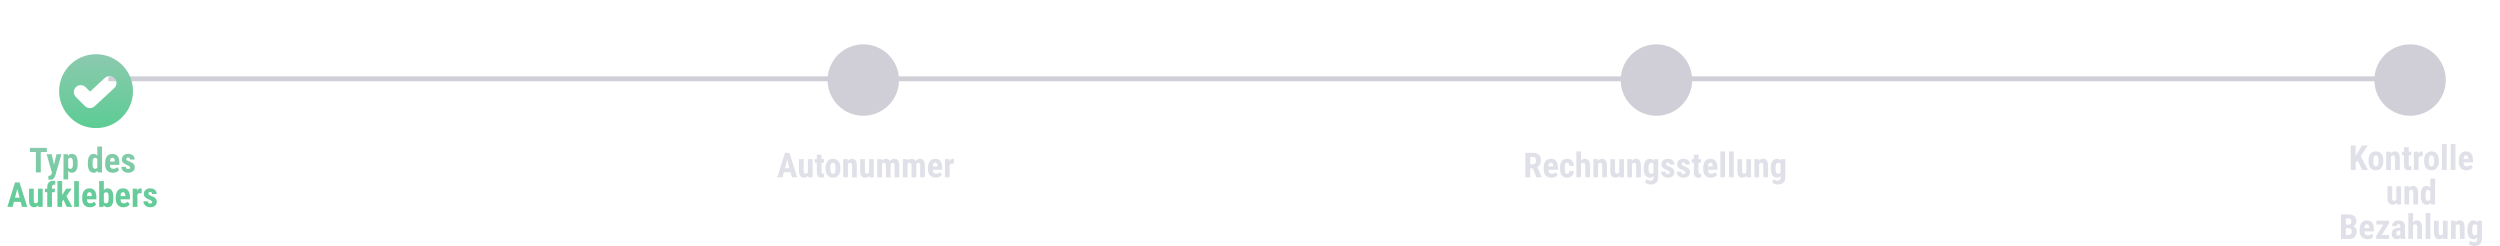 <svg width="1015" height="100" viewBox="0 0 1015 100" fill="none" xmlns="http://www.w3.org/2000/svg">
<path d="M16.554 60.047V70H14.565V60.047H16.554ZM19.028 60.047V61.708H12.138V60.047H19.028ZM21.394 69.152L22.939 62.603H24.935L22.501 71.107C22.446 71.294 22.371 71.495 22.275 71.709C22.18 71.928 22.052 72.133 21.893 72.324C21.738 72.52 21.542 72.68 21.305 72.803C21.068 72.926 20.783 72.987 20.45 72.987C20.282 72.987 20.145 72.976 20.04 72.953C19.94 72.935 19.812 72.903 19.657 72.857V71.367C19.698 71.367 19.737 71.367 19.773 71.367C19.814 71.372 19.853 71.374 19.89 71.374C20.104 71.374 20.275 71.344 20.402 71.285C20.53 71.231 20.633 71.144 20.71 71.025C20.792 70.907 20.86 70.759 20.915 70.581L21.394 69.152ZM20.997 62.603L22.145 67.908L22.405 70.068L21.113 70.191L18.946 62.603H20.997ZM27.683 64.025V72.844H25.775V62.603H27.539L27.683 64.025ZM31.524 66.049V66.541C31.524 67.12 31.474 67.632 31.374 68.079C31.274 68.521 31.123 68.897 30.923 69.207C30.727 69.512 30.481 69.745 30.185 69.904C29.888 70.059 29.542 70.137 29.145 70.137C28.776 70.137 28.457 70.05 28.189 69.877C27.924 69.699 27.701 69.455 27.519 69.145C27.336 68.836 27.19 68.473 27.081 68.059C26.972 67.644 26.887 67.2 26.828 66.726V65.96C26.883 65.454 26.963 64.989 27.067 64.565C27.172 64.137 27.316 63.766 27.498 63.451C27.685 63.137 27.91 62.895 28.175 62.727C28.444 62.553 28.763 62.467 29.132 62.467C29.533 62.467 29.881 62.54 30.178 62.685C30.479 62.831 30.727 63.052 30.923 63.349C31.123 63.64 31.274 64.012 31.374 64.463C31.474 64.914 31.524 65.443 31.524 66.049ZM29.61 66.541V66.049C29.61 65.693 29.59 65.39 29.549 65.14C29.512 64.889 29.453 64.684 29.371 64.524C29.289 64.365 29.182 64.249 29.05 64.176C28.918 64.103 28.756 64.066 28.564 64.066C28.378 64.066 28.213 64.103 28.072 64.176C27.936 64.249 27.824 64.356 27.737 64.497C27.651 64.634 27.585 64.802 27.539 65.003C27.494 65.199 27.468 65.422 27.464 65.673V67.013C27.473 67.309 27.512 67.571 27.58 67.799C27.653 68.027 27.769 68.209 27.929 68.346C28.088 68.478 28.305 68.544 28.578 68.544C28.774 68.544 28.936 68.503 29.064 68.421C29.196 68.339 29.303 68.216 29.385 68.052C29.467 67.888 29.524 67.68 29.556 67.43C29.592 67.179 29.61 66.883 29.61 66.541ZM39.509 68.366V59.5H41.43V70L39.693 70.007L39.509 68.366ZM35.674 66.561V66.069C35.674 65.468 35.724 64.941 35.824 64.49C35.929 64.039 36.084 63.663 36.289 63.362C36.494 63.062 36.745 62.838 37.041 62.692C37.342 62.542 37.686 62.467 38.073 62.467C38.424 62.467 38.732 62.556 38.996 62.733C39.265 62.907 39.493 63.15 39.68 63.465C39.867 63.779 40.017 64.151 40.131 64.579C40.245 65.007 40.325 65.477 40.37 65.987V66.698C40.315 67.181 40.231 67.632 40.117 68.052C40.008 68.471 39.857 68.836 39.666 69.145C39.479 69.455 39.254 69.699 38.989 69.877C38.725 70.05 38.417 70.137 38.066 70.137C37.679 70.137 37.335 70.059 37.034 69.904C36.738 69.749 36.487 69.522 36.282 69.221C36.082 68.915 35.929 68.542 35.824 68.1C35.724 67.653 35.674 67.14 35.674 66.561ZM37.588 66.069V66.561C37.588 66.908 37.604 67.206 37.636 67.457C37.672 67.703 37.729 67.906 37.807 68.065C37.889 68.22 37.996 68.337 38.128 68.414C38.26 68.487 38.424 68.523 38.62 68.523C38.875 68.523 39.083 68.46 39.242 68.332C39.402 68.2 39.52 68.02 39.598 67.792C39.68 67.56 39.725 67.293 39.734 66.992V65.7C39.725 65.45 39.696 65.224 39.645 65.023C39.595 64.823 39.525 64.652 39.434 64.511C39.342 64.37 39.228 64.26 39.092 64.183C38.96 64.105 38.805 64.066 38.627 64.066C38.435 64.066 38.272 64.105 38.135 64.183C38.003 64.26 37.898 64.381 37.82 64.545C37.743 64.704 37.684 64.912 37.643 65.167C37.606 65.418 37.588 65.718 37.588 66.069ZM45.852 70.137C45.347 70.137 44.898 70.059 44.506 69.904C44.118 69.749 43.79 69.526 43.522 69.234C43.253 68.938 43.047 68.58 42.906 68.161C42.765 67.742 42.694 67.263 42.694 66.726V66.117C42.694 65.516 42.763 64.989 42.899 64.538C43.036 64.082 43.23 63.7 43.48 63.39C43.731 63.08 44.039 62.85 44.403 62.699C44.773 62.544 45.19 62.467 45.654 62.467C46.119 62.467 46.527 62.544 46.878 62.699C47.233 62.85 47.527 63.078 47.76 63.383C47.992 63.684 48.168 64.057 48.286 64.504C48.405 64.951 48.464 65.47 48.464 66.062V66.938H43.508V65.591H46.584V65.42C46.584 65.119 46.552 64.868 46.488 64.668C46.425 64.463 46.324 64.31 46.188 64.21C46.051 64.11 45.868 64.06 45.641 64.06C45.449 64.06 45.287 64.098 45.155 64.176C45.023 64.253 44.918 64.374 44.841 64.538C44.763 64.702 44.706 64.916 44.67 65.181C44.633 65.44 44.615 65.753 44.615 66.117V66.726C44.615 67.067 44.645 67.355 44.704 67.587C44.763 67.815 44.85 68.002 44.964 68.147C45.082 68.289 45.226 68.391 45.395 68.455C45.563 68.514 45.759 68.544 45.982 68.544C46.32 68.544 46.623 68.485 46.892 68.366C47.165 68.243 47.398 68.077 47.589 67.867L48.355 69.029C48.222 69.203 48.04 69.376 47.808 69.549C47.575 69.722 47.297 69.863 46.974 69.973C46.65 70.082 46.276 70.137 45.852 70.137ZM52.852 68.004C52.852 67.876 52.809 67.762 52.723 67.662C52.636 67.562 52.499 67.459 52.312 67.355C52.126 67.245 51.877 67.124 51.567 66.992C51.23 66.856 50.932 66.714 50.672 66.568C50.412 66.422 50.191 66.261 50.009 66.083C49.831 65.905 49.697 65.703 49.605 65.475C49.514 65.247 49.469 64.987 49.469 64.695C49.469 64.381 49.526 64.091 49.64 63.827C49.758 63.558 49.927 63.324 50.145 63.123C50.364 62.918 50.631 62.758 50.945 62.645C51.264 62.526 51.622 62.467 52.019 62.467C52.575 62.467 53.051 62.565 53.447 62.761C53.848 62.952 54.156 63.221 54.37 63.567C54.584 63.914 54.691 64.317 54.691 64.777H52.777C52.777 64.613 52.752 64.467 52.702 64.34C52.652 64.208 52.57 64.105 52.456 64.032C52.347 63.959 52.199 63.923 52.012 63.923C51.875 63.923 51.752 63.953 51.643 64.012C51.538 64.071 51.453 64.151 51.39 64.251C51.33 64.347 51.301 64.461 51.301 64.593C51.301 64.693 51.321 64.782 51.362 64.859C51.408 64.937 51.478 65.012 51.574 65.085C51.67 65.158 51.797 65.235 51.957 65.317C52.121 65.395 52.322 65.481 52.559 65.577C53.051 65.759 53.454 65.955 53.769 66.165C54.088 66.375 54.325 66.621 54.48 66.903C54.634 67.181 54.712 67.525 54.712 67.936C54.712 68.264 54.648 68.562 54.52 68.831C54.398 69.1 54.217 69.332 53.98 69.528C53.743 69.724 53.459 69.875 53.126 69.98C52.798 70.084 52.431 70.137 52.025 70.137C51.428 70.137 50.925 70.018 50.515 69.781C50.105 69.544 49.795 69.241 49.585 68.872C49.375 68.498 49.27 68.111 49.27 67.71H51.089C51.098 67.956 51.144 68.15 51.226 68.291C51.312 68.428 51.428 68.523 51.574 68.578C51.72 68.633 51.882 68.66 52.06 68.66C52.237 68.66 52.383 68.637 52.497 68.592C52.616 68.542 52.704 68.466 52.764 68.366C52.823 68.261 52.852 68.141 52.852 68.004ZM7.25 75.824L5.11 84H2.998L6.108 74.047H7.428L7.25 75.824ZM8.938 84L6.785 75.824L6.587 74.047H7.927L11.065 84H8.938ZM9.014 80.288V81.949H4.522V80.288H9.014ZM15.412 82.223V76.603H17.333V84H15.528L15.412 82.223ZM15.631 80.698L16.164 80.685C16.164 81.181 16.116 81.642 16.02 82.065C15.925 82.485 15.781 82.849 15.59 83.159C15.398 83.469 15.159 83.711 14.872 83.884C14.585 84.052 14.245 84.137 13.854 84.137C13.553 84.137 13.275 84.087 13.02 83.986C12.769 83.882 12.552 83.72 12.37 83.501C12.188 83.278 12.044 82.993 11.94 82.647C11.839 82.296 11.789 81.874 11.789 81.382V76.603H13.71V81.402C13.71 81.603 13.728 81.776 13.765 81.922C13.801 82.063 13.851 82.179 13.915 82.27C13.979 82.362 14.054 82.428 14.141 82.469C14.227 82.505 14.325 82.523 14.435 82.523C14.735 82.523 14.972 82.446 15.146 82.291C15.323 82.132 15.449 81.915 15.521 81.642C15.594 81.364 15.631 81.049 15.631 80.698ZM21.1 84H19.179V75.961C19.179 75.391 19.277 74.915 19.473 74.532C19.669 74.149 19.944 73.858 20.3 73.657C20.66 73.457 21.086 73.356 21.578 73.356C21.738 73.356 21.888 73.37 22.029 73.397C22.175 73.42 22.316 73.452 22.453 73.493L22.433 75.018C22.373 74.999 22.303 74.986 22.221 74.977C22.139 74.967 22.052 74.963 21.961 74.963C21.779 74.963 21.621 75.002 21.489 75.079C21.362 75.157 21.264 75.268 21.195 75.414C21.131 75.56 21.1 75.742 21.1 75.961V84ZM22.255 76.603V78.046H18.276V76.603H22.255ZM25.235 73.493V84H23.321V73.493H25.235ZM29.125 76.603L26.52 80.281L24.955 82.038L24.278 80.582L25.481 78.825L26.842 76.603H29.125ZM27.129 84L25.516 80.603L26.835 79.386L29.323 84H27.129ZM32.03 73.5V84H30.109V73.5H32.03ZM36.528 84.137C36.023 84.137 35.574 84.059 35.182 83.904C34.794 83.749 34.466 83.526 34.197 83.234C33.928 82.938 33.723 82.58 33.582 82.161C33.441 81.742 33.37 81.263 33.37 80.726V80.117C33.37 79.516 33.438 78.989 33.575 78.538C33.712 78.082 33.906 77.7 34.156 77.39C34.407 77.08 34.715 76.85 35.079 76.699C35.448 76.544 35.865 76.467 36.33 76.467C36.795 76.467 37.203 76.544 37.554 76.699C37.909 76.85 38.203 77.078 38.435 77.383C38.668 77.684 38.843 78.057 38.962 78.504C39.08 78.951 39.14 79.47 39.14 80.062V80.938H34.184V79.591H37.26V79.42C37.26 79.119 37.228 78.868 37.164 78.668C37.1 78.463 37 78.31 36.863 78.21C36.727 78.11 36.544 78.06 36.316 78.06C36.125 78.06 35.963 78.098 35.831 78.176C35.699 78.253 35.594 78.374 35.517 78.538C35.439 78.702 35.382 78.916 35.346 79.181C35.309 79.44 35.291 79.753 35.291 80.117V80.726C35.291 81.067 35.321 81.355 35.38 81.587C35.439 81.815 35.526 82.002 35.64 82.147C35.758 82.289 35.902 82.391 36.07 82.455C36.239 82.514 36.435 82.544 36.658 82.544C36.995 82.544 37.298 82.485 37.567 82.366C37.841 82.243 38.073 82.077 38.265 81.867L39.03 83.029C38.898 83.203 38.716 83.376 38.483 83.549C38.251 83.722 37.973 83.863 37.649 83.973C37.326 84.082 36.952 84.137 36.528 84.137ZM40.254 73.5H42.161V82.284L42.024 84H40.254V73.5ZM46.003 80.056V80.541C46.003 81.143 45.955 81.667 45.859 82.113C45.768 82.56 45.625 82.934 45.429 83.234C45.237 83.535 44.991 83.761 44.69 83.911C44.39 84.061 44.034 84.137 43.624 84.137C43.255 84.137 42.938 84.05 42.674 83.877C42.41 83.699 42.186 83.455 42.004 83.145C41.826 82.831 41.68 82.464 41.566 82.045C41.457 81.621 41.377 81.159 41.327 80.657V79.939C41.373 79.447 41.45 78.989 41.56 78.565C41.673 78.142 41.819 77.775 41.997 77.465C42.175 77.15 42.396 76.907 42.66 76.733C42.929 76.556 43.246 76.467 43.61 76.467C44.03 76.467 44.39 76.544 44.69 76.699C44.991 76.85 45.237 77.075 45.429 77.376C45.625 77.677 45.768 78.053 45.859 78.504C45.955 78.951 46.003 79.468 46.003 80.056ZM44.096 80.541V80.056C44.096 79.714 44.082 79.42 44.055 79.174C44.027 78.928 43.977 78.723 43.904 78.559C43.831 78.394 43.727 78.272 43.59 78.189C43.458 78.107 43.282 78.066 43.063 78.066C42.867 78.066 42.703 78.105 42.571 78.183C42.439 78.255 42.325 78.365 42.23 78.511C42.138 78.652 42.07 78.821 42.024 79.017C41.983 79.208 41.961 79.42 41.956 79.652V80.944C41.961 81.259 41.999 81.537 42.072 81.778C42.145 82.02 42.261 82.207 42.421 82.339C42.585 82.471 42.804 82.537 43.077 82.537C43.291 82.537 43.465 82.501 43.597 82.428C43.729 82.355 43.831 82.239 43.904 82.079C43.982 81.92 44.032 81.715 44.055 81.464C44.082 81.209 44.096 80.901 44.096 80.541ZM50.159 84.137C49.653 84.137 49.204 84.059 48.812 83.904C48.425 83.749 48.097 83.526 47.828 83.234C47.559 82.938 47.354 82.58 47.213 82.161C47.072 81.742 47.001 81.263 47.001 80.726V80.117C47.001 79.516 47.069 78.989 47.206 78.538C47.343 78.082 47.536 77.7 47.787 77.39C48.038 77.08 48.345 76.85 48.71 76.699C49.079 76.544 49.496 76.467 49.961 76.467C50.426 76.467 50.834 76.544 51.185 76.699C51.54 76.85 51.834 77.078 52.066 77.383C52.299 77.684 52.474 78.057 52.593 78.504C52.711 78.951 52.77 79.47 52.77 80.062V80.938H47.815V79.591H50.891V79.42C50.891 79.119 50.859 78.868 50.795 78.668C50.731 78.463 50.631 78.31 50.494 78.21C50.357 78.11 50.175 78.06 49.947 78.06C49.756 78.06 49.594 78.098 49.462 78.176C49.33 78.253 49.225 78.374 49.148 78.538C49.07 78.702 49.013 78.916 48.977 79.181C48.94 79.44 48.922 79.753 48.922 80.117V80.726C48.922 81.067 48.952 81.355 49.011 81.587C49.07 81.815 49.157 82.002 49.27 82.147C49.389 82.289 49.533 82.391 49.701 82.455C49.87 82.514 50.066 82.544 50.289 82.544C50.626 82.544 50.929 82.485 51.198 82.366C51.472 82.243 51.704 82.077 51.895 81.867L52.661 83.029C52.529 83.203 52.347 83.376 52.114 83.549C51.882 83.722 51.604 83.863 51.28 83.973C50.957 84.082 50.583 84.137 50.159 84.137ZM55.792 78.251V84H53.878V76.603H55.683L55.792 78.251ZM57.535 76.549L57.508 78.456C57.421 78.438 57.316 78.424 57.193 78.415C57.075 78.406 56.97 78.401 56.879 78.401C56.665 78.401 56.482 78.436 56.332 78.504C56.182 78.568 56.056 78.666 55.956 78.798C55.86 78.925 55.787 79.085 55.737 79.276C55.687 79.468 55.658 79.684 55.648 79.926L55.286 79.789C55.286 79.306 55.323 78.864 55.395 78.463C55.473 78.057 55.587 77.706 55.737 77.41C55.888 77.109 56.068 76.877 56.277 76.713C56.492 76.549 56.733 76.467 57.002 76.467C57.093 76.467 57.189 76.476 57.289 76.494C57.394 76.508 57.476 76.526 57.535 76.549ZM61.794 82.004C61.794 81.876 61.751 81.762 61.664 81.662C61.578 81.562 61.441 81.459 61.254 81.355C61.067 81.245 60.819 81.124 60.509 80.992C60.172 80.856 59.873 80.714 59.613 80.568C59.353 80.422 59.133 80.261 58.95 80.083C58.773 79.905 58.638 79.703 58.547 79.475C58.456 79.247 58.41 78.987 58.41 78.695C58.41 78.381 58.467 78.091 58.581 77.827C58.7 77.558 58.868 77.324 59.087 77.123C59.306 76.918 59.572 76.758 59.887 76.644C60.206 76.526 60.563 76.467 60.96 76.467C61.516 76.467 61.992 76.565 62.389 76.761C62.79 76.952 63.097 77.221 63.312 77.567C63.526 77.914 63.633 78.317 63.633 78.777H61.719C61.719 78.613 61.694 78.467 61.644 78.34C61.593 78.208 61.511 78.105 61.398 78.032C61.288 77.959 61.14 77.923 60.953 77.923C60.816 77.923 60.693 77.953 60.584 78.012C60.479 78.071 60.395 78.151 60.331 78.251C60.272 78.347 60.242 78.461 60.242 78.593C60.242 78.693 60.263 78.782 60.304 78.859C60.349 78.937 60.42 79.012 60.516 79.085C60.611 79.158 60.739 79.235 60.898 79.317C61.062 79.395 61.263 79.481 61.5 79.577C61.992 79.759 62.395 79.955 62.71 80.165C63.029 80.375 63.266 80.621 63.421 80.903C63.576 81.181 63.653 81.525 63.653 81.936C63.653 82.264 63.59 82.562 63.462 82.831C63.339 83.1 63.159 83.332 62.922 83.528C62.685 83.724 62.4 83.875 62.067 83.98C61.739 84.084 61.372 84.137 60.967 84.137C60.37 84.137 59.866 84.018 59.456 83.781C59.046 83.544 58.736 83.241 58.526 82.872C58.317 82.498 58.212 82.111 58.212 81.71H60.03C60.039 81.956 60.085 82.15 60.167 82.291C60.254 82.428 60.37 82.523 60.516 82.578C60.661 82.633 60.823 82.66 61.001 82.66C61.179 82.66 61.325 82.637 61.438 82.592C61.557 82.542 61.646 82.466 61.705 82.366C61.764 82.261 61.794 82.141 61.794 82.004Z" fill="url(#paint0_linear_1405_1335)"/>
<path d="M319.843 63.824L317.703 72H315.591L318.701 62.047H320.021L319.843 63.824ZM321.531 72L319.378 63.824L319.18 62.047H320.52L323.657 72H321.531ZM321.606 68.288V69.949H317.115V68.288H321.606ZM328.005 70.223V64.603H329.926V72H328.121L328.005 70.223ZM328.224 68.698L328.757 68.685C328.757 69.181 328.709 69.642 328.613 70.065C328.518 70.485 328.374 70.849 328.183 71.159C327.991 71.469 327.752 71.711 327.465 71.884C327.178 72.052 326.838 72.137 326.446 72.137C326.146 72.137 325.868 72.087 325.612 71.986C325.362 71.882 325.145 71.72 324.963 71.501C324.781 71.278 324.637 70.993 324.532 70.647C324.432 70.296 324.382 69.874 324.382 69.382V64.603H326.303V69.402C326.303 69.603 326.321 69.776 326.357 69.922C326.394 70.063 326.444 70.179 326.508 70.27C326.572 70.362 326.647 70.428 326.733 70.469C326.82 70.505 326.918 70.523 327.027 70.523C327.328 70.523 327.565 70.446 327.738 70.291C327.916 70.132 328.041 69.915 328.114 69.642C328.187 69.364 328.224 69.049 328.224 68.698ZM334.547 64.603V66.046H330.773V64.603H334.547ZM331.642 62.778H333.549V69.744C333.549 69.949 333.569 70.106 333.61 70.216C333.651 70.325 333.713 70.403 333.795 70.448C333.882 70.489 333.995 70.51 334.137 70.51C334.232 70.51 334.321 70.505 334.403 70.496C334.485 70.482 334.547 70.469 334.588 70.455V71.952C334.438 72.011 334.278 72.057 334.109 72.089C333.945 72.121 333.749 72.137 333.521 72.137C333.139 72.137 332.806 72.064 332.523 71.918C332.245 71.772 332.029 71.54 331.874 71.221C331.719 70.897 331.642 70.473 331.642 69.949V62.778ZM335.189 68.555V68.056C335.189 67.477 335.258 66.964 335.395 66.518C335.536 66.071 335.736 65.697 335.996 65.397C336.256 65.091 336.568 64.861 336.933 64.706C337.302 64.546 337.714 64.467 338.17 64.467C338.63 64.467 339.043 64.546 339.407 64.706C339.776 64.861 340.091 65.091 340.351 65.397C340.615 65.697 340.818 66.071 340.959 66.518C341.1 66.964 341.171 67.477 341.171 68.056V68.555C341.171 69.129 341.1 69.639 340.959 70.086C340.818 70.533 340.615 70.909 340.351 71.214C340.091 71.519 339.779 71.749 339.414 71.904C339.049 72.059 338.639 72.137 338.184 72.137C337.728 72.137 337.315 72.059 336.946 71.904C336.582 71.749 336.267 71.519 336.003 71.214C335.739 70.909 335.536 70.533 335.395 70.086C335.258 69.639 335.189 69.129 335.189 68.555ZM337.104 68.056V68.555C337.104 68.897 337.126 69.193 337.172 69.443C337.222 69.694 337.293 69.901 337.384 70.065C337.479 70.23 337.593 70.35 337.726 70.428C337.858 70.505 338.01 70.544 338.184 70.544C338.357 70.544 338.512 70.505 338.648 70.428C338.785 70.35 338.897 70.23 338.983 70.065C339.075 69.901 339.141 69.694 339.182 69.443C339.227 69.193 339.25 68.897 339.25 68.555V68.056C339.25 67.723 339.225 67.431 339.175 67.181C339.125 66.925 339.054 66.718 338.963 66.559C338.872 66.394 338.758 66.272 338.621 66.189C338.489 66.103 338.339 66.06 338.17 66.06C338.001 66.06 337.851 66.103 337.719 66.189C337.591 66.272 337.479 66.394 337.384 66.559C337.293 66.718 337.222 66.925 337.172 67.181C337.126 67.431 337.104 67.723 337.104 68.056ZM344.261 66.183V72H342.34V64.603H344.138L344.261 66.183ZM343.974 68.049L343.461 68.062C343.452 67.507 343.504 67.007 343.618 66.565C343.737 66.123 343.903 65.747 344.117 65.438C344.336 65.123 344.596 64.884 344.896 64.72C345.202 64.551 345.541 64.467 345.915 64.467C346.202 64.467 346.464 64.517 346.701 64.617C346.943 64.717 347.15 64.877 347.323 65.096C347.496 65.314 347.631 65.606 347.727 65.971C347.822 66.331 347.87 66.773 347.87 67.297V72H345.949V67.283C345.949 66.964 345.917 66.718 345.854 66.545C345.79 66.367 345.694 66.244 345.566 66.176C345.439 66.103 345.279 66.066 345.088 66.066C344.906 66.066 344.744 66.119 344.603 66.224C344.461 66.324 344.343 66.463 344.247 66.641C344.156 66.818 344.085 67.028 344.035 67.269C343.99 67.511 343.969 67.771 343.974 68.049ZM352.847 70.223V64.603H354.768V72H352.963L352.847 70.223ZM353.065 68.698L353.599 68.685C353.599 69.181 353.551 69.642 353.455 70.065C353.359 70.485 353.216 70.849 353.024 71.159C352.833 71.469 352.594 71.711 352.307 71.884C352.02 72.052 351.68 72.137 351.288 72.137C350.987 72.137 350.709 72.087 350.454 71.986C350.203 71.882 349.987 71.72 349.805 71.501C349.622 71.278 349.479 70.993 349.374 70.647C349.274 70.296 349.224 69.874 349.224 69.382V64.603H351.145V69.402C351.145 69.603 351.163 69.776 351.199 69.922C351.236 70.063 351.286 70.179 351.35 70.27C351.413 70.362 351.489 70.428 351.575 70.469C351.662 70.505 351.76 70.523 351.869 70.523C352.17 70.523 352.407 70.446 352.58 70.291C352.758 70.132 352.883 69.915 352.956 69.642C353.029 69.364 353.065 69.049 353.065 68.698ZM358.09 66.135V72H356.169V64.603H357.974L358.09 66.135ZM357.816 68.049L357.29 68.062C357.281 67.543 357.326 67.064 357.427 66.627C357.527 66.189 357.677 65.809 357.878 65.485C358.083 65.162 358.34 64.911 358.65 64.733C358.96 64.556 359.323 64.467 359.737 64.467C360.006 64.467 360.255 64.517 360.482 64.617C360.71 64.713 360.909 64.866 361.077 65.075C361.246 65.28 361.376 65.549 361.467 65.882C361.558 66.21 361.604 66.604 361.604 67.064V72H359.689V67.297C359.689 66.969 359.658 66.718 359.594 66.545C359.53 66.367 359.439 66.244 359.32 66.176C359.202 66.103 359.056 66.066 358.883 66.066C358.701 66.066 358.541 66.117 358.404 66.217C358.268 66.317 358.156 66.458 358.069 66.641C357.987 66.818 357.924 67.028 357.878 67.269C357.837 67.511 357.816 67.771 357.816 68.049ZM361.419 67.857L360.729 67.946C360.719 67.459 360.763 67.005 360.858 66.586C360.954 66.162 361.102 65.793 361.303 65.478C361.503 65.159 361.754 64.911 362.055 64.733C362.36 64.556 362.713 64.467 363.114 64.467C363.415 64.467 363.688 64.517 363.935 64.617C364.181 64.717 364.39 64.879 364.563 65.103C364.741 65.321 364.876 65.611 364.967 65.971C365.062 66.331 365.11 66.768 365.11 67.283V72H363.189V67.29C363.189 66.957 363.158 66.702 363.094 66.524C363.03 66.347 362.939 66.226 362.82 66.162C362.702 66.098 362.561 66.066 362.396 66.066C362.232 66.066 362.089 66.112 361.966 66.203C361.847 66.294 361.747 66.422 361.665 66.586C361.583 66.745 361.521 66.935 361.48 67.153C361.439 67.368 361.419 67.602 361.419 67.857ZM368.48 66.135V72H366.56V64.603H368.364L368.48 66.135ZM368.207 68.049L367.681 68.062C367.672 67.543 367.717 67.064 367.817 66.627C367.918 66.189 368.068 65.809 368.269 65.485C368.474 65.162 368.731 64.911 369.041 64.733C369.351 64.556 369.713 64.467 370.128 64.467C370.397 64.467 370.645 64.517 370.873 64.617C371.101 64.713 371.299 64.866 371.468 65.075C371.636 65.28 371.766 65.549 371.857 65.882C371.949 66.21 371.994 66.604 371.994 67.064V72H370.08V67.297C370.08 66.969 370.048 66.718 369.984 66.545C369.921 66.367 369.829 66.244 369.711 66.176C369.592 66.103 369.447 66.066 369.273 66.066C369.091 66.066 368.932 66.117 368.795 66.217C368.658 66.317 368.547 66.458 368.46 66.641C368.378 66.818 368.314 67.028 368.269 67.269C368.228 67.511 368.207 67.771 368.207 68.049ZM371.81 67.857L371.119 67.946C371.11 67.459 371.153 67.005 371.249 66.586C371.345 66.162 371.493 65.793 371.693 65.478C371.894 65.159 372.145 64.911 372.445 64.733C372.751 64.556 373.104 64.467 373.505 64.467C373.806 64.467 374.079 64.517 374.325 64.617C374.571 64.717 374.781 64.879 374.954 65.103C375.132 65.321 375.266 65.611 375.357 65.971C375.453 66.331 375.501 66.768 375.501 67.283V72H373.58V67.29C373.58 66.957 373.548 66.702 373.484 66.524C373.421 66.347 373.329 66.226 373.211 66.162C373.092 66.098 372.951 66.066 372.787 66.066C372.623 66.066 372.479 66.112 372.356 66.203C372.238 66.294 372.138 66.422 372.056 66.586C371.974 66.745 371.912 66.935 371.871 67.153C371.83 67.368 371.81 67.602 371.81 67.857ZM379.924 72.137C379.418 72.137 378.969 72.059 378.577 71.904C378.19 71.749 377.862 71.526 377.593 71.234C377.324 70.938 377.119 70.58 376.978 70.161C376.836 69.742 376.766 69.263 376.766 68.726V68.117C376.766 67.516 376.834 66.989 376.971 66.538C377.107 66.082 377.301 65.7 377.552 65.39C377.802 65.08 378.11 64.85 378.475 64.699C378.844 64.544 379.261 64.467 379.726 64.467C380.19 64.467 380.598 64.544 380.949 64.699C381.305 64.85 381.599 65.078 381.831 65.383C382.063 65.684 382.239 66.057 382.357 66.504C382.476 66.951 382.535 67.47 382.535 68.062V68.938H377.579V67.591H380.655V67.42C380.655 67.119 380.623 66.868 380.56 66.668C380.496 66.463 380.396 66.31 380.259 66.21C380.122 66.11 379.94 66.06 379.712 66.06C379.521 66.06 379.359 66.098 379.227 66.176C379.094 66.253 378.99 66.374 378.912 66.538C378.835 66.702 378.778 66.916 378.741 67.181C378.705 67.44 378.687 67.753 378.687 68.117V68.726C378.687 69.067 378.716 69.355 378.775 69.587C378.835 69.815 378.921 70.002 379.035 70.147C379.154 70.289 379.297 70.391 379.466 70.455C379.634 70.514 379.83 70.544 380.054 70.544C380.391 70.544 380.694 70.485 380.963 70.366C381.236 70.243 381.469 70.077 381.66 69.867L382.426 71.029C382.294 71.203 382.111 71.376 381.879 71.549C381.646 71.722 381.368 71.863 381.045 71.973C380.721 72.082 380.348 72.137 379.924 72.137ZM385.557 66.251V72H383.643V64.603H385.447L385.557 66.251ZM387.3 64.549L387.272 66.456C387.186 66.438 387.081 66.424 386.958 66.415C386.84 66.406 386.735 66.401 386.644 66.401C386.429 66.401 386.247 66.436 386.097 66.504C385.946 66.568 385.821 66.666 385.721 66.798C385.625 66.925 385.552 67.085 385.502 67.276C385.452 67.468 385.422 67.684 385.413 67.926L385.051 67.789C385.051 67.306 385.087 66.864 385.16 66.463C385.238 66.057 385.352 65.706 385.502 65.41C385.652 65.109 385.832 64.877 386.042 64.713C386.256 64.549 386.498 64.467 386.767 64.467C386.858 64.467 386.953 64.476 387.054 64.494C387.159 64.508 387.241 64.526 387.3 64.549Z" fill="#E0E0E9"/>
<path d="M619.261 62.047H622.453C623.118 62.047 623.686 62.161 624.155 62.389C624.625 62.617 624.985 62.954 625.235 63.4C625.486 63.847 625.611 64.398 625.611 65.055C625.611 65.592 625.538 66.053 625.393 66.436C625.247 66.814 625.039 67.13 624.771 67.386C624.502 67.636 624.18 67.837 623.807 67.987L623.198 68.35H620.607L620.601 66.689H622.398C622.672 66.689 622.897 66.629 623.075 66.511C623.257 66.388 623.392 66.217 623.479 65.998C623.57 65.775 623.615 65.515 623.615 65.219C623.615 64.904 623.574 64.635 623.492 64.412C623.415 64.184 623.289 64.011 623.116 63.893C622.948 63.77 622.727 63.708 622.453 63.708H621.264V72H619.261V62.047ZM623.779 72L621.954 67.564L624.053 67.557L625.919 71.904V72H623.779ZM629.891 72.137C629.385 72.137 628.936 72.059 628.544 71.904C628.157 71.749 627.828 71.526 627.56 71.234C627.291 70.938 627.086 70.58 626.944 70.161C626.803 69.742 626.732 69.263 626.732 68.726V68.117C626.732 67.516 626.801 66.989 626.938 66.538C627.074 66.082 627.268 65.7 627.519 65.39C627.769 65.08 628.077 64.85 628.441 64.699C628.811 64.544 629.228 64.467 629.692 64.467C630.157 64.467 630.565 64.544 630.916 64.699C631.271 64.85 631.565 65.078 631.798 65.383C632.03 65.684 632.206 66.057 632.324 66.504C632.443 66.951 632.502 67.47 632.502 68.062V68.938H627.546V67.591H630.622V67.42C630.622 67.119 630.59 66.868 630.526 66.668C630.463 66.463 630.362 66.31 630.226 66.21C630.089 66.11 629.907 66.06 629.679 66.06C629.487 66.06 629.326 66.098 629.193 66.176C629.061 66.253 628.956 66.374 628.879 66.538C628.801 66.702 628.744 66.916 628.708 67.181C628.672 67.44 628.653 67.753 628.653 68.117V68.726C628.653 69.067 628.683 69.355 628.742 69.587C628.801 69.815 628.888 70.002 629.002 70.147C629.12 70.289 629.264 70.391 629.433 70.455C629.601 70.514 629.797 70.544 630.021 70.544C630.358 70.544 630.661 70.485 630.93 70.366C631.203 70.243 631.436 70.077 631.627 69.867L632.393 71.029C632.26 71.203 632.078 71.376 631.846 71.549C631.613 71.722 631.335 71.863 631.012 71.973C630.688 72.082 630.314 72.137 629.891 72.137ZM636.282 70.544C636.46 70.544 636.613 70.507 636.74 70.435C636.872 70.362 636.973 70.243 637.041 70.079C637.109 69.915 637.146 69.703 637.15 69.443H638.948C638.948 69.999 638.83 70.48 638.593 70.886C638.36 71.287 638.046 71.597 637.649 71.815C637.257 72.03 636.813 72.137 636.316 72.137C635.82 72.137 635.387 72.057 635.018 71.897C634.648 71.738 634.343 71.505 634.102 71.2C633.865 70.895 633.685 70.523 633.562 70.086C633.443 69.644 633.384 69.138 633.384 68.568V68.028C633.384 67.468 633.443 66.966 633.562 66.524C633.685 66.082 633.865 65.709 634.102 65.403C634.343 65.098 634.646 64.866 635.011 64.706C635.38 64.546 635.813 64.467 636.31 64.467C636.843 64.467 637.305 64.579 637.697 64.802C638.089 65.02 638.395 65.344 638.613 65.772C638.837 66.201 638.948 66.73 638.948 67.358H637.15C637.146 67.076 637.112 66.841 637.048 66.654C636.989 66.463 636.895 66.317 636.768 66.217C636.645 66.112 636.48 66.06 636.275 66.06C636.061 66.06 635.888 66.105 635.756 66.196C635.628 66.283 635.53 66.41 635.462 66.579C635.398 66.743 635.355 66.948 635.332 67.194C635.309 67.44 635.298 67.718 635.298 68.028V68.568C635.298 68.901 635.307 69.19 635.325 69.436C635.348 69.678 635.391 69.883 635.455 70.052C635.523 70.216 635.621 70.339 635.749 70.421C635.881 70.503 636.059 70.544 636.282 70.544ZM641.915 61.5V72H640.001V61.5H641.915ZM641.642 68.049L641.122 68.062C641.122 67.543 641.174 67.064 641.279 66.627C641.389 66.189 641.546 65.809 641.751 65.485C641.956 65.162 642.204 64.911 642.496 64.733C642.792 64.556 643.118 64.467 643.474 64.467C643.779 64.467 644.057 64.519 644.308 64.624C644.558 64.729 644.775 64.893 644.957 65.116C645.144 65.34 645.287 65.633 645.388 65.998C645.488 66.363 645.538 66.807 645.538 67.331V72H643.617V67.317C643.617 66.998 643.585 66.748 643.521 66.565C643.458 66.383 643.362 66.255 643.234 66.183C643.107 66.105 642.947 66.066 642.756 66.066C642.551 66.066 642.375 66.119 642.229 66.224C642.088 66.324 641.974 66.463 641.888 66.641C641.801 66.818 641.737 67.028 641.696 67.269C641.66 67.511 641.642 67.771 641.642 68.049ZM648.819 66.183V72H646.898V64.603H648.696L648.819 66.183ZM648.532 68.049L648.02 68.062C648.01 67.507 648.063 67.007 648.177 66.565C648.295 66.123 648.462 65.747 648.676 65.438C648.895 65.123 649.154 64.884 649.455 64.72C649.76 64.551 650.1 64.467 650.474 64.467C650.761 64.467 651.023 64.517 651.26 64.617C651.501 64.717 651.709 64.877 651.882 65.096C652.055 65.314 652.189 65.606 652.285 65.971C652.381 66.331 652.429 66.773 652.429 67.297V72H650.508V67.283C650.508 66.964 650.476 66.718 650.412 66.545C650.348 66.367 650.253 66.244 650.125 66.176C649.997 66.103 649.838 66.066 649.646 66.066C649.464 66.066 649.302 66.119 649.161 66.224C649.02 66.324 648.901 66.463 648.806 66.641C648.715 66.818 648.644 67.028 648.594 67.269C648.548 67.511 648.528 67.771 648.532 68.049ZM657.405 70.223V64.603H659.326V72H657.521L657.405 70.223ZM657.624 68.698L658.157 68.685C658.157 69.181 658.109 69.642 658.014 70.065C657.918 70.485 657.774 70.849 657.583 71.159C657.392 71.469 657.152 71.711 656.865 71.884C656.578 72.052 656.239 72.137 655.847 72.137C655.546 72.137 655.268 72.087 655.013 71.986C654.762 71.882 654.546 71.72 654.363 71.501C654.181 71.278 654.037 70.993 653.933 70.647C653.832 70.296 653.782 69.874 653.782 69.382V64.603H655.703V69.402C655.703 69.603 655.721 69.776 655.758 69.922C655.794 70.063 655.844 70.179 655.908 70.27C655.972 70.362 656.047 70.428 656.134 70.469C656.22 70.505 656.318 70.523 656.428 70.523C656.729 70.523 656.965 70.446 657.139 70.291C657.316 70.132 657.442 69.915 657.515 69.642C657.588 69.364 657.624 69.049 657.624 68.698ZM662.601 66.183V72H660.68V64.603H662.478L662.601 66.183ZM662.313 68.049L661.801 68.062C661.792 67.507 661.844 67.007 661.958 66.565C662.076 66.123 662.243 65.747 662.457 65.438C662.676 65.123 662.936 64.884 663.236 64.72C663.542 64.551 663.881 64.467 664.255 64.467C664.542 64.467 664.804 64.517 665.041 64.617C665.283 64.717 665.49 64.877 665.663 65.096C665.836 65.314 665.971 65.606 666.066 65.971C666.162 66.331 666.21 66.773 666.21 67.297V72H664.289V67.283C664.289 66.964 664.257 66.718 664.193 66.545C664.13 66.367 664.034 66.244 663.906 66.176C663.779 66.103 663.619 66.066 663.428 66.066C663.245 66.066 663.084 66.119 662.942 66.224C662.801 66.324 662.683 66.463 662.587 66.641C662.496 66.818 662.425 67.028 662.375 67.269C662.329 67.511 662.309 67.771 662.313 68.049ZM671.501 64.603H673.237V72C673.237 72.674 673.107 73.226 672.848 73.654C672.592 74.087 672.235 74.404 671.774 74.605C671.319 74.81 670.785 74.912 670.175 74.912C669.942 74.912 669.68 74.88 669.389 74.816C669.102 74.753 668.824 74.655 668.555 74.522C668.286 74.395 668.065 74.24 667.892 74.058L668.541 72.731C668.719 72.909 668.951 73.06 669.238 73.183C669.525 73.31 669.808 73.374 670.086 73.374C670.355 73.374 670.578 73.331 670.756 73.244C670.938 73.162 671.075 73.021 671.166 72.82C671.262 72.62 671.31 72.351 671.31 72.014V66.319L671.501 64.603ZM667.372 68.561V68.069C667.372 67.468 667.429 66.941 667.543 66.49C667.657 66.039 667.821 65.663 668.035 65.362C668.249 65.061 668.511 64.838 668.821 64.692C669.136 64.542 669.487 64.467 669.874 64.467C670.28 64.467 670.619 64.556 670.893 64.733C671.166 64.907 671.387 65.15 671.556 65.465C671.729 65.779 671.861 66.151 671.952 66.579C672.048 67.007 672.121 67.477 672.171 67.987V68.698C672.121 69.181 672.039 69.632 671.925 70.052C671.815 70.471 671.67 70.836 671.487 71.145C671.305 71.455 671.082 71.699 670.817 71.877C670.553 72.05 670.234 72.137 669.86 72.137C669.478 72.137 669.131 72.059 668.821 71.904C668.516 71.749 668.254 71.522 668.035 71.221C667.821 70.915 667.657 70.542 667.543 70.1C667.429 69.653 667.372 69.14 667.372 68.561ZM669.293 68.069V68.561C669.293 68.908 669.313 69.206 669.354 69.457C669.4 69.703 669.468 69.906 669.56 70.065C669.651 70.22 669.767 70.337 669.908 70.414C670.054 70.487 670.225 70.523 670.421 70.523C670.699 70.523 670.92 70.46 671.084 70.332C671.253 70.2 671.376 70.02 671.453 69.792C671.535 69.56 671.581 69.293 671.59 68.992V67.7C671.585 67.45 671.556 67.224 671.501 67.023C671.451 66.823 671.38 66.652 671.289 66.511C671.198 66.37 671.079 66.26 670.934 66.183C670.792 66.105 670.626 66.066 670.435 66.066C670.239 66.066 670.07 66.105 669.929 66.183C669.787 66.26 669.669 66.381 669.573 66.545C669.482 66.704 669.411 66.912 669.361 67.167C669.316 67.418 669.293 67.718 669.293 68.069ZM677.947 70.004C677.947 69.876 677.904 69.762 677.817 69.662C677.731 69.562 677.594 69.459 677.407 69.355C677.22 69.245 676.972 69.124 676.662 68.992C676.325 68.856 676.026 68.714 675.767 68.568C675.507 68.422 675.286 68.261 675.104 68.083C674.926 67.905 674.791 67.703 674.7 67.475C674.609 67.247 674.563 66.987 674.563 66.695C674.563 66.381 674.62 66.091 674.734 65.827C674.853 65.558 675.021 65.324 675.24 65.123C675.459 64.918 675.726 64.758 676.04 64.644C676.359 64.526 676.717 64.467 677.113 64.467C677.669 64.467 678.146 64.565 678.542 64.761C678.943 64.952 679.251 65.221 679.465 65.567C679.679 65.914 679.786 66.317 679.786 66.777H677.872C677.872 66.613 677.847 66.467 677.797 66.34C677.747 66.208 677.665 66.105 677.551 66.032C677.441 65.959 677.293 65.923 677.106 65.923C676.97 65.923 676.847 65.953 676.737 66.012C676.632 66.071 676.548 66.151 676.484 66.251C676.425 66.347 676.396 66.461 676.396 66.593C676.396 66.693 676.416 66.782 676.457 66.859C676.503 66.937 676.573 67.012 676.669 67.085C676.765 67.158 676.892 67.235 677.052 67.317C677.216 67.395 677.416 67.481 677.653 67.577C678.146 67.759 678.549 67.955 678.863 68.165C679.182 68.375 679.419 68.621 679.574 68.903C679.729 69.181 679.807 69.525 679.807 69.936C679.807 70.264 679.743 70.562 679.615 70.831C679.492 71.1 679.312 71.332 679.075 71.528C678.838 71.724 678.553 71.875 678.221 71.98C677.893 72.084 677.526 72.137 677.12 72.137C676.523 72.137 676.02 72.018 675.609 71.781C675.199 71.544 674.889 71.241 674.68 70.872C674.47 70.498 674.365 70.111 674.365 69.71H676.184C676.193 69.956 676.238 70.15 676.32 70.291C676.407 70.428 676.523 70.523 676.669 70.578C676.815 70.633 676.977 70.66 677.154 70.66C677.332 70.66 677.478 70.637 677.592 70.592C677.71 70.542 677.799 70.466 677.858 70.366C677.918 70.261 677.947 70.141 677.947 70.004ZM684.305 70.004C684.305 69.876 684.261 69.762 684.175 69.662C684.088 69.562 683.951 69.459 683.765 69.355C683.578 69.245 683.329 69.124 683.02 68.992C682.682 68.856 682.384 68.714 682.124 68.568C681.864 68.422 681.643 68.261 681.461 68.083C681.283 67.905 681.149 67.703 681.058 67.475C680.966 67.247 680.921 66.987 680.921 66.695C680.921 66.381 680.978 66.091 681.092 65.827C681.21 65.558 681.379 65.324 681.598 65.123C681.816 64.918 682.083 64.758 682.397 64.644C682.716 64.526 683.074 64.467 683.471 64.467C684.027 64.467 684.503 64.565 684.899 64.761C685.3 64.952 685.608 65.221 685.822 65.567C686.036 65.914 686.144 66.317 686.144 66.777H684.229C684.229 66.613 684.204 66.467 684.154 66.34C684.104 66.208 684.022 66.105 683.908 66.032C683.799 65.959 683.651 65.923 683.464 65.923C683.327 65.923 683.204 65.953 683.095 66.012C682.99 66.071 682.906 66.151 682.842 66.251C682.783 66.347 682.753 66.461 682.753 66.593C682.753 66.693 682.773 66.782 682.814 66.859C682.86 66.937 682.931 67.012 683.026 67.085C683.122 67.158 683.25 67.235 683.409 67.317C683.573 67.395 683.774 67.481 684.011 67.577C684.503 67.759 684.906 67.955 685.221 68.165C685.54 68.375 685.777 68.621 685.932 68.903C686.087 69.181 686.164 69.525 686.164 69.936C686.164 70.264 686.1 70.562 685.973 70.831C685.85 71.1 685.67 71.332 685.433 71.528C685.196 71.724 684.911 71.875 684.578 71.98C684.25 72.084 683.883 72.137 683.478 72.137C682.881 72.137 682.377 72.018 681.967 71.781C681.557 71.544 681.247 71.241 681.037 70.872C680.827 70.498 680.723 70.111 680.723 69.71H682.541C682.55 69.956 682.596 70.15 682.678 70.291C682.764 70.428 682.881 70.523 683.026 70.578C683.172 70.633 683.334 70.66 683.512 70.66C683.689 70.66 683.835 70.637 683.949 70.592C684.068 70.542 684.157 70.466 684.216 70.366C684.275 70.261 684.305 70.141 684.305 70.004ZM690.607 64.603V66.046H686.834V64.603H690.607ZM687.702 62.778H689.609V69.744C689.609 69.949 689.63 70.106 689.671 70.216C689.712 70.325 689.773 70.403 689.855 70.448C689.942 70.489 690.056 70.51 690.197 70.51C690.293 70.51 690.382 70.505 690.464 70.496C690.546 70.482 690.607 70.469 690.648 70.455V71.952C690.498 72.011 690.339 72.057 690.17 72.089C690.006 72.121 689.81 72.137 689.582 72.137C689.199 72.137 688.867 72.064 688.584 71.918C688.306 71.772 688.09 71.54 687.935 71.221C687.78 70.897 687.702 70.473 687.702 69.949V62.778ZM694.654 72.137C694.148 72.137 693.7 72.059 693.308 71.904C692.92 71.749 692.592 71.526 692.323 71.234C692.054 70.938 691.849 70.58 691.708 70.161C691.567 69.742 691.496 69.263 691.496 68.726V68.117C691.496 67.516 691.564 66.989 691.701 66.538C691.838 66.082 692.032 65.7 692.282 65.39C692.533 65.08 692.84 64.85 693.205 64.699C693.574 64.544 693.991 64.467 694.456 64.467C694.921 64.467 695.329 64.544 695.68 64.699C696.035 64.85 696.329 65.078 696.562 65.383C696.794 65.684 696.969 66.057 697.088 66.504C697.206 66.951 697.266 67.47 697.266 68.062V68.938H692.31V67.591H695.386V67.42C695.386 67.119 695.354 66.868 695.29 66.668C695.226 66.463 695.126 66.31 694.989 66.21C694.853 66.11 694.67 66.06 694.442 66.06C694.251 66.06 694.089 66.098 693.957 66.176C693.825 66.253 693.72 66.374 693.643 66.538C693.565 66.702 693.508 66.916 693.472 67.181C693.435 67.44 693.417 67.753 693.417 68.117V68.726C693.417 69.067 693.447 69.355 693.506 69.587C693.565 69.815 693.652 70.002 693.766 70.147C693.884 70.289 694.028 70.391 694.196 70.455C694.365 70.514 694.561 70.544 694.784 70.544C695.121 70.544 695.424 70.485 695.693 70.366C695.967 70.243 696.199 70.077 696.391 69.867L697.156 71.029C697.024 71.203 696.842 71.376 696.609 71.549C696.377 71.722 696.099 71.863 695.775 71.973C695.452 72.082 695.078 72.137 694.654 72.137ZM700.383 61.5V72H698.462V61.5H700.383ZM703.91 61.5V72H701.989V61.5H703.91ZM709.003 70.223V64.603H710.924V72H709.119L709.003 70.223ZM709.222 68.698L709.755 68.685C709.755 69.181 709.707 69.642 709.611 70.065C709.516 70.485 709.372 70.849 709.181 71.159C708.989 71.469 708.75 71.711 708.463 71.884C708.176 72.052 707.836 72.137 707.444 72.137C707.144 72.137 706.866 72.087 706.61 71.986C706.36 71.882 706.143 71.72 705.961 71.501C705.779 71.278 705.635 70.993 705.53 70.647C705.43 70.296 705.38 69.874 705.38 69.382V64.603H707.301V69.402C707.301 69.603 707.319 69.776 707.355 69.922C707.392 70.063 707.442 70.179 707.506 70.27C707.57 70.362 707.645 70.428 707.731 70.469C707.818 70.505 707.916 70.523 708.025 70.523C708.326 70.523 708.563 70.446 708.736 70.291C708.914 70.132 709.039 69.915 709.112 69.642C709.185 69.364 709.222 69.049 709.222 68.698ZM714.198 66.183V72H712.277V64.603H714.075L714.198 66.183ZM713.911 68.049L713.398 68.062C713.389 67.507 713.442 67.007 713.556 66.565C713.674 66.123 713.84 65.747 714.055 65.438C714.273 65.123 714.533 64.884 714.834 64.72C715.139 64.551 715.479 64.467 715.853 64.467C716.14 64.467 716.402 64.517 716.639 64.617C716.88 64.717 717.088 64.877 717.261 65.096C717.434 65.314 717.568 65.606 717.664 65.971C717.76 66.331 717.808 66.773 717.808 67.297V72H715.887V67.283C715.887 66.964 715.855 66.718 715.791 66.545C715.727 66.367 715.632 66.244 715.504 66.176C715.376 66.103 715.217 66.066 715.025 66.066C714.843 66.066 714.681 66.119 714.54 66.224C714.399 66.324 714.28 66.463 714.185 66.641C714.093 66.818 714.023 67.028 713.973 67.269C713.927 67.511 713.907 67.771 713.911 68.049ZM723.099 64.603H724.835V72C724.835 72.674 724.705 73.226 724.445 73.654C724.19 74.087 723.832 74.404 723.372 74.605C722.916 74.81 722.383 74.912 721.772 74.912C721.54 74.912 721.278 74.88 720.986 74.816C720.699 74.753 720.421 74.655 720.152 74.522C719.883 74.395 719.662 74.24 719.489 74.058L720.139 72.731C720.316 72.909 720.549 73.06 720.836 73.183C721.123 73.31 721.406 73.374 721.684 73.374C721.952 73.374 722.176 73.331 722.354 73.244C722.536 73.162 722.673 73.021 722.764 72.82C722.859 72.62 722.907 72.351 722.907 72.014V66.319L723.099 64.603ZM718.97 68.561V68.069C718.97 67.468 719.027 66.941 719.141 66.49C719.255 66.039 719.419 65.663 719.633 65.362C719.847 65.061 720.109 64.838 720.419 64.692C720.733 64.542 721.084 64.467 721.472 64.467C721.877 64.467 722.217 64.556 722.49 64.733C722.764 64.907 722.985 65.15 723.153 65.465C723.326 65.779 723.459 66.151 723.55 66.579C723.646 67.007 723.718 67.477 723.769 67.987V68.698C723.718 69.181 723.636 69.632 723.522 70.052C723.413 70.471 723.267 70.836 723.085 71.145C722.903 71.455 722.679 71.699 722.415 71.877C722.151 72.05 721.832 72.137 721.458 72.137C721.075 72.137 720.729 72.059 720.419 71.904C720.114 71.749 719.852 71.522 719.633 71.221C719.419 70.915 719.255 70.542 719.141 70.1C719.027 69.653 718.97 69.14 718.97 68.561ZM720.891 68.069V68.561C720.891 68.908 720.911 69.206 720.952 69.457C720.998 69.703 721.066 69.906 721.157 70.065C721.248 70.22 721.365 70.337 721.506 70.414C721.652 70.487 721.823 70.523 722.019 70.523C722.297 70.523 722.518 70.46 722.682 70.332C722.85 70.2 722.973 70.02 723.051 69.792C723.133 69.56 723.178 69.293 723.188 68.992V67.7C723.183 67.45 723.153 67.224 723.099 67.023C723.049 66.823 722.978 66.652 722.887 66.511C722.796 66.37 722.677 66.26 722.531 66.183C722.39 66.105 722.224 66.066 722.032 66.066C721.836 66.066 721.668 66.105 721.526 66.183C721.385 66.26 721.267 66.381 721.171 66.545C721.08 66.704 721.009 66.912 720.959 67.167C720.913 67.418 720.891 67.718 720.891 68.069Z" fill="#E0E0E9"/>
<path d="M956.394 59.047V69H954.391V59.047H956.394ZM961.336 59.047L958.109 63.989L956.134 66.45L955.751 64.447L957.029 62.315L958.902 59.047H961.336ZM959.025 69L956.852 64.427L958.321 63.128L961.384 69H959.025ZM961.637 65.555V65.056C961.637 64.477 961.705 63.964 961.842 63.518C961.983 63.071 962.184 62.697 962.443 62.397C962.703 62.091 963.015 61.861 963.38 61.706C963.749 61.547 964.161 61.467 964.617 61.467C965.077 61.467 965.49 61.547 965.854 61.706C966.224 61.861 966.538 62.091 966.798 62.397C967.062 62.697 967.265 63.071 967.406 63.518C967.548 63.964 967.618 64.477 967.618 65.056V65.555C967.618 66.129 967.548 66.639 967.406 67.086C967.265 67.533 967.062 67.909 966.798 68.214C966.538 68.519 966.226 68.749 965.861 68.904C965.497 69.059 965.087 69.137 964.631 69.137C964.175 69.137 963.763 69.059 963.394 68.904C963.029 68.749 962.715 68.519 962.45 68.214C962.186 67.909 961.983 67.533 961.842 67.086C961.705 66.639 961.637 66.129 961.637 65.555ZM963.551 65.056V65.555C963.551 65.897 963.574 66.193 963.619 66.443C963.669 66.694 963.74 66.901 963.831 67.065C963.927 67.23 964.041 67.35 964.173 67.428C964.305 67.505 964.458 67.544 964.631 67.544C964.804 67.544 964.959 67.505 965.096 67.428C965.232 67.35 965.344 67.23 965.431 67.065C965.522 66.901 965.588 66.694 965.629 66.443C965.674 66.193 965.697 65.897 965.697 65.555V65.056C965.697 64.723 965.672 64.431 965.622 64.181C965.572 63.925 965.501 63.718 965.41 63.559C965.319 63.395 965.205 63.272 965.068 63.19C964.936 63.103 964.786 63.06 964.617 63.06C964.449 63.06 964.298 63.103 964.166 63.19C964.038 63.272 963.927 63.395 963.831 63.559C963.74 63.718 963.669 63.925 963.619 64.181C963.574 64.431 963.551 64.723 963.551 65.056ZM970.708 63.183V69H968.787V61.603H970.585L970.708 63.183ZM970.421 65.049L969.908 65.062C969.899 64.507 969.951 64.007 970.065 63.565C970.184 63.123 970.35 62.747 970.564 62.438C970.783 62.123 971.043 61.884 971.344 61.72C971.649 61.551 971.989 61.467 972.362 61.467C972.649 61.467 972.911 61.517 973.148 61.617C973.39 61.717 973.597 61.877 973.771 62.096C973.944 62.315 974.078 62.606 974.174 62.971C974.27 63.331 974.317 63.773 974.317 64.297V69H972.396V64.283C972.396 63.964 972.365 63.718 972.301 63.545C972.237 63.367 972.141 63.244 972.014 63.176C971.886 63.103 971.727 63.066 971.535 63.066C971.353 63.066 971.191 63.119 971.05 63.224C970.909 63.324 970.79 63.463 970.694 63.641C970.603 63.818 970.533 64.028 970.482 64.269C970.437 64.511 970.416 64.771 970.421 65.049ZM978.945 61.603V63.046H975.172V61.603H978.945ZM976.04 59.778H977.947V66.744C977.947 66.949 977.968 67.106 978.009 67.216C978.05 67.325 978.111 67.403 978.193 67.448C978.28 67.489 978.394 67.51 978.535 67.51C978.631 67.51 978.72 67.505 978.802 67.496C978.884 67.482 978.945 67.469 978.986 67.455V68.952C978.836 69.011 978.676 69.057 978.508 69.089C978.344 69.121 978.148 69.137 977.92 69.137C977.537 69.137 977.204 69.064 976.922 68.918C976.644 68.772 976.427 68.54 976.272 68.221C976.118 67.897 976.04 67.473 976.04 66.949V59.778ZM981.926 63.251V69H980.012V61.603H981.816L981.926 63.251ZM983.669 61.549L983.642 63.456C983.555 63.438 983.45 63.424 983.327 63.415C983.209 63.406 983.104 63.401 983.013 63.401C982.799 63.401 982.616 63.435 982.466 63.504C982.315 63.568 982.19 63.666 982.09 63.798C981.994 63.925 981.921 64.085 981.871 64.276C981.821 64.468 981.791 64.684 981.782 64.926L981.42 64.789C981.42 64.306 981.456 63.864 981.529 63.463C981.607 63.057 981.721 62.706 981.871 62.41C982.021 62.109 982.201 61.877 982.411 61.713C982.625 61.549 982.867 61.467 983.136 61.467C983.227 61.467 983.323 61.476 983.423 61.494C983.528 61.508 983.61 61.526 983.669 61.549ZM984.182 65.555V65.056C984.182 64.477 984.25 63.964 984.387 63.518C984.528 63.071 984.729 62.697 984.988 62.397C985.248 62.091 985.56 61.861 985.925 61.706C986.294 61.547 986.706 61.467 987.162 61.467C987.622 61.467 988.035 61.547 988.399 61.706C988.769 61.861 989.083 62.091 989.343 62.397C989.607 62.697 989.81 63.071 989.951 63.518C990.092 63.964 990.163 64.477 990.163 65.056V65.555C990.163 66.129 990.092 66.639 989.951 67.086C989.81 67.533 989.607 67.909 989.343 68.214C989.083 68.519 988.771 68.749 988.406 68.904C988.042 69.059 987.632 69.137 987.176 69.137C986.72 69.137 986.308 69.059 985.938 68.904C985.574 68.749 985.259 68.519 984.995 68.214C984.731 67.909 984.528 67.533 984.387 67.086C984.25 66.639 984.182 66.129 984.182 65.555ZM986.096 65.056V65.555C986.096 65.897 986.118 66.193 986.164 66.443C986.214 66.694 986.285 66.901 986.376 67.065C986.472 67.23 986.586 67.35 986.718 67.428C986.85 67.505 987.003 67.544 987.176 67.544C987.349 67.544 987.504 67.505 987.641 67.428C987.777 67.35 987.889 67.23 987.976 67.065C988.067 66.901 988.133 66.694 988.174 66.443C988.219 66.193 988.242 65.897 988.242 65.555V65.056C988.242 64.723 988.217 64.431 988.167 64.181C988.117 63.925 988.046 63.718 987.955 63.559C987.864 63.395 987.75 63.272 987.613 63.19C987.481 63.103 987.331 63.06 987.162 63.06C986.993 63.06 986.843 63.103 986.711 63.19C986.583 63.272 986.472 63.395 986.376 63.559C986.285 63.718 986.214 63.925 986.164 64.181C986.118 64.431 986.096 64.723 986.096 65.056ZM993.383 58.5V69H991.462V58.5H993.383ZM996.91 58.5V69H994.989V58.5H996.91ZM1001.41 69.137C1000.9 69.137 1000.45 69.059 1000.06 68.904C999.674 68.749 999.346 68.526 999.077 68.234C998.808 67.938 998.603 67.58 998.462 67.161C998.321 66.742 998.25 66.263 998.25 65.726V65.117C998.25 64.516 998.318 63.989 998.455 63.538C998.592 63.082 998.785 62.7 999.036 62.39C999.287 62.08 999.594 61.85 999.959 61.699C1000.33 61.544 1000.75 61.467 1001.21 61.467C1001.67 61.467 1002.08 61.544 1002.43 61.699C1002.79 61.85 1003.08 62.078 1003.32 62.383C1003.55 62.684 1003.72 63.057 1003.84 63.504C1003.96 63.95 1004.02 64.47 1004.02 65.062V65.938H999.063V64.591H1002.14V64.42C1002.14 64.119 1002.11 63.868 1002.04 63.668C1001.98 63.463 1001.88 63.31 1001.74 63.21C1001.61 63.11 1001.42 63.06 1001.2 63.06C1001 63.06 1000.84 63.098 1000.71 63.176C1000.58 63.253 1000.47 63.374 1000.4 63.538C1000.32 63.702 1000.26 63.916 1000.23 64.181C1000.19 64.44 1000.17 64.753 1000.17 65.117V65.726C1000.17 66.067 1000.2 66.355 1000.26 66.587C1000.32 66.815 1000.41 67.002 1000.52 67.147C1000.64 67.289 1000.78 67.391 1000.95 67.455C1001.12 67.514 1001.31 67.544 1001.54 67.544C1001.88 67.544 1002.18 67.485 1002.45 67.366C1002.72 67.243 1002.95 67.077 1003.14 66.867L1003.91 68.029C1003.78 68.203 1003.6 68.376 1003.36 68.549C1003.13 68.722 1002.85 68.863 1002.53 68.973C1002.21 69.082 1001.83 69.137 1001.41 69.137ZM972.923 81.223V75.603H974.844V83H973.039L972.923 81.223ZM973.142 79.698L973.675 79.685C973.675 80.181 973.627 80.642 973.531 81.065C973.436 81.485 973.292 81.849 973.101 82.159C972.909 82.469 972.67 82.711 972.383 82.884C972.096 83.052 971.756 83.137 971.364 83.137C971.063 83.137 970.785 83.087 970.53 82.986C970.28 82.882 970.063 82.72 969.881 82.501C969.699 82.278 969.555 81.993 969.45 81.647C969.35 81.296 969.3 80.874 969.3 80.382V75.603H971.221V80.402C971.221 80.603 971.239 80.776 971.275 80.922C971.312 81.063 971.362 81.179 971.426 81.27C971.49 81.362 971.565 81.428 971.651 81.469C971.738 81.505 971.836 81.523 971.945 81.523C972.246 81.523 972.483 81.446 972.656 81.291C972.834 81.132 972.959 80.915 973.032 80.642C973.105 80.364 973.142 80.049 973.142 79.698ZM978.118 77.183V83H976.197V75.603H977.995L978.118 77.183ZM977.831 79.049L977.318 79.062C977.309 78.507 977.362 78.007 977.476 77.565C977.594 77.123 977.76 76.747 977.975 76.438C978.193 76.123 978.453 75.884 978.754 75.72C979.059 75.551 979.399 75.467 979.772 75.467C980.06 75.467 980.322 75.517 980.559 75.617C980.8 75.717 981.007 75.877 981.181 76.096C981.354 76.314 981.488 76.606 981.584 76.971C981.68 77.331 981.728 77.773 981.728 78.297V83H979.807V78.283C979.807 77.964 979.775 77.718 979.711 77.545C979.647 77.367 979.551 77.244 979.424 77.176C979.296 77.103 979.137 77.066 978.945 77.066C978.763 77.066 978.601 77.119 978.46 77.224C978.319 77.324 978.2 77.463 978.104 77.641C978.013 77.818 977.943 78.028 977.893 78.269C977.847 78.511 977.826 78.771 977.831 79.049ZM986.711 81.366V72.5H988.632V83L986.896 83.007L986.711 81.366ZM982.876 79.561V79.069C982.876 78.468 982.926 77.941 983.026 77.49C983.131 77.039 983.286 76.663 983.491 76.362C983.696 76.061 983.947 75.838 984.243 75.692C984.544 75.542 984.888 75.467 985.275 75.467C985.626 75.467 985.934 75.556 986.198 75.733C986.467 75.907 986.695 76.15 986.882 76.465C987.069 76.779 987.219 77.151 987.333 77.579C987.447 78.007 987.527 78.477 987.572 78.987V79.698C987.518 80.181 987.433 80.632 987.319 81.052C987.21 81.471 987.06 81.836 986.868 82.145C986.681 82.455 986.456 82.699 986.191 82.877C985.927 83.05 985.619 83.137 985.269 83.137C984.881 83.137 984.537 83.059 984.236 82.904C983.94 82.749 983.689 82.522 983.484 82.221C983.284 81.915 983.131 81.542 983.026 81.1C982.926 80.653 982.876 80.14 982.876 79.561ZM984.79 79.069V79.561C984.79 79.908 984.806 80.206 984.838 80.457C984.874 80.703 984.931 80.906 985.009 81.065C985.091 81.22 985.198 81.337 985.33 81.414C985.462 81.487 985.626 81.523 985.822 81.523C986.077 81.523 986.285 81.46 986.444 81.332C986.604 81.2 986.722 81.02 986.8 80.792C986.882 80.56 986.927 80.293 986.937 79.992V78.7C986.927 78.45 986.898 78.224 986.848 78.023C986.798 77.823 986.727 77.652 986.636 77.511C986.545 77.37 986.431 77.26 986.294 77.183C986.162 77.105 986.007 77.066 985.829 77.066C985.638 77.066 985.474 77.105 985.337 77.183C985.205 77.26 985.1 77.381 985.022 77.545C984.945 77.704 984.886 77.912 984.845 78.167C984.808 78.418 984.79 78.718 984.79 79.069ZM953.789 92.659H951.752L951.745 91.21H953.481C953.755 91.21 953.978 91.164 954.151 91.073C954.329 90.978 954.459 90.838 954.541 90.656C954.628 90.469 954.671 90.244 954.671 89.98C954.671 89.674 954.632 89.43 954.555 89.248C954.477 89.061 954.352 88.924 954.179 88.838C954.006 88.751 953.78 88.708 953.502 88.708H952.436V97H950.433V87.047H953.502C953.999 87.047 954.443 87.102 954.835 87.211C955.227 87.32 955.56 87.487 955.833 87.71C956.106 87.933 956.314 88.216 956.455 88.558C956.601 88.899 956.674 89.303 956.674 89.768C956.674 90.178 956.592 90.556 956.428 90.902C956.264 91.249 956.006 91.531 955.655 91.75C955.309 91.969 954.855 92.092 954.295 92.119L953.789 92.659ZM953.721 97H951.185L951.984 95.346H953.721C953.985 95.346 954.199 95.289 954.363 95.175C954.527 95.061 954.646 94.908 954.719 94.717C954.792 94.521 954.828 94.297 954.828 94.047C954.828 93.764 954.794 93.518 954.726 93.309C954.662 93.099 954.555 92.939 954.404 92.83C954.254 92.716 954.051 92.659 953.796 92.659H952.073L952.087 91.21H954.179L954.65 91.784C955.184 91.766 955.61 91.868 955.929 92.092C956.248 92.311 956.476 92.598 956.612 92.953C956.754 93.304 956.824 93.678 956.824 94.074C956.824 94.712 956.703 95.25 956.462 95.688C956.225 96.12 955.876 96.449 955.416 96.672C954.956 96.891 954.391 97 953.721 97ZM961.179 97.137C960.673 97.137 960.224 97.059 959.832 96.904C959.445 96.749 959.117 96.526 958.848 96.234C958.579 95.938 958.374 95.58 958.232 95.161C958.091 94.742 958.021 94.263 958.021 93.726V93.117C958.021 92.516 958.089 91.989 958.226 91.538C958.362 91.082 958.556 90.7 958.807 90.39C959.057 90.08 959.365 89.85 959.729 89.699C960.099 89.544 960.516 89.467 960.98 89.467C961.445 89.467 961.853 89.544 962.204 89.699C962.56 89.85 962.854 90.078 963.086 90.383C963.318 90.684 963.494 91.057 963.612 91.504C963.731 91.951 963.79 92.47 963.79 93.062V93.938H958.834V92.591H961.91V92.42C961.91 92.119 961.878 91.868 961.814 91.668C961.751 91.463 961.65 91.31 961.514 91.21C961.377 91.11 961.195 91.06 960.967 91.06C960.775 91.06 960.614 91.098 960.481 91.176C960.349 91.253 960.244 91.374 960.167 91.538C960.09 91.702 960.033 91.916 959.996 92.181C959.96 92.44 959.941 92.753 959.941 93.117V93.726C959.941 94.067 959.971 94.355 960.03 94.587C960.09 94.815 960.176 95.002 960.29 95.147C960.409 95.289 960.552 95.391 960.721 95.455C960.889 95.514 961.085 95.544 961.309 95.544C961.646 95.544 961.949 95.485 962.218 95.366C962.491 95.243 962.724 95.077 962.915 94.867L963.681 96.029C963.549 96.203 963.366 96.376 963.134 96.549C962.901 96.722 962.623 96.863 962.3 96.973C961.976 97.082 961.603 97.137 961.179 97.137ZM969.956 95.407V97H965.26V95.407H969.956ZM969.908 90.766L966.012 97H964.733V95.797L968.609 89.603H969.908V90.766ZM969.238 89.603V91.196H964.809V89.603H969.238ZM974.488 95.298V91.88C974.488 91.657 974.461 91.479 974.406 91.347C974.356 91.215 974.279 91.119 974.174 91.06C974.074 90.996 973.951 90.964 973.805 90.964C973.641 90.964 973.504 90.998 973.395 91.066C973.285 91.135 973.203 91.233 973.148 91.36C973.098 91.488 973.073 91.641 973.073 91.818H971.152C971.152 91.499 971.214 91.199 971.337 90.916C971.46 90.629 971.64 90.378 971.877 90.164C972.118 89.945 972.406 89.774 972.738 89.651C973.071 89.528 973.445 89.467 973.859 89.467C974.352 89.467 974.789 89.551 975.172 89.72C975.555 89.884 975.858 90.146 976.081 90.506C976.304 90.866 976.416 91.333 976.416 91.907V95.202C976.416 95.617 976.437 95.954 976.478 96.214C976.523 96.474 976.589 96.697 976.676 96.884V97H974.748C974.661 96.795 974.595 96.54 974.55 96.234C974.509 95.924 974.488 95.612 974.488 95.298ZM974.721 92.481L974.728 93.63H974.023C973.841 93.63 973.682 93.659 973.545 93.719C973.413 93.778 973.301 93.862 973.21 93.972C973.119 94.076 973.05 94.2 973.005 94.341C972.964 94.482 972.943 94.632 972.943 94.792C972.943 94.97 972.968 95.12 973.019 95.243C973.069 95.366 973.144 95.46 973.244 95.523C973.344 95.587 973.463 95.619 973.6 95.619C973.809 95.619 973.992 95.576 974.146 95.489C974.301 95.403 974.415 95.298 974.488 95.175C974.566 95.052 974.591 94.938 974.563 94.833L975.001 95.578C974.946 95.747 974.871 95.922 974.775 96.105C974.684 96.287 974.568 96.455 974.427 96.61C974.285 96.765 974.11 96.893 973.9 96.993C973.695 97.089 973.451 97.137 973.169 97.137C972.772 97.137 972.41 97.046 972.082 96.863C971.754 96.681 971.494 96.426 971.303 96.098C971.116 95.769 971.022 95.38 971.022 94.929C971.022 94.555 971.082 94.218 971.2 93.917C971.323 93.612 971.506 93.354 971.747 93.144C971.989 92.93 972.294 92.766 972.663 92.652C973.032 92.538 973.465 92.481 973.962 92.481H974.721ZM979.697 86.5V97H977.783V86.5H979.697ZM979.424 93.049L978.904 93.062C978.904 92.543 978.957 92.064 979.062 91.627C979.171 91.189 979.328 90.809 979.533 90.485C979.738 90.162 979.987 89.911 980.278 89.733C980.575 89.556 980.9 89.467 981.256 89.467C981.561 89.467 981.839 89.519 982.09 89.624C982.34 89.729 982.557 89.893 982.739 90.116C982.926 90.34 983.07 90.633 983.17 90.998C983.27 91.363 983.32 91.807 983.32 92.331V97H981.399V92.317C981.399 91.998 981.368 91.748 981.304 91.565C981.24 91.383 981.144 91.255 981.017 91.183C980.889 91.105 980.729 91.066 980.538 91.066C980.333 91.066 980.158 91.119 980.012 91.224C979.87 91.324 979.757 91.463 979.67 91.641C979.583 91.818 979.52 92.028 979.479 92.269C979.442 92.511 979.424 92.771 979.424 93.049ZM986.731 86.5V97H984.811V86.5H986.731ZM991.824 95.223V89.603H993.745V97H991.94L991.824 95.223ZM992.043 93.698L992.576 93.685C992.576 94.181 992.528 94.642 992.433 95.065C992.337 95.485 992.193 95.849 992.002 96.159C991.811 96.469 991.571 96.711 991.284 96.884C990.997 97.052 990.658 97.137 990.266 97.137C989.965 97.137 989.687 97.087 989.432 96.986C989.181 96.882 988.965 96.72 988.782 96.501C988.6 96.278 988.456 95.993 988.352 95.647C988.251 95.296 988.201 94.874 988.201 94.382V89.603H990.122V94.402C990.122 94.603 990.14 94.776 990.177 94.922C990.213 95.063 990.263 95.179 990.327 95.27C990.391 95.362 990.466 95.428 990.553 95.469C990.639 95.505 990.737 95.523 990.847 95.523C991.147 95.523 991.384 95.446 991.558 95.291C991.735 95.132 991.861 94.915 991.934 94.642C992.007 94.364 992.043 94.049 992.043 93.698ZM997.02 91.183V97H995.099V89.603H996.896L997.02 91.183ZM996.732 93.049L996.22 93.062C996.211 92.507 996.263 92.007 996.377 91.565C996.495 91.123 996.662 90.747 996.876 90.438C997.095 90.123 997.354 89.884 997.655 89.72C997.961 89.551 998.3 89.467 998.674 89.467C998.961 89.467 999.223 89.517 999.46 89.617C999.701 89.717 999.909 89.877 1000.08 90.096C1000.26 90.314 1000.39 90.606 1000.49 90.971C1000.58 91.331 1000.63 91.773 1000.63 92.297V97H998.708V92.283C998.708 91.964 998.676 91.718 998.612 91.545C998.549 91.367 998.453 91.244 998.325 91.176C998.198 91.103 998.038 91.066 997.847 91.066C997.664 91.066 997.503 91.119 997.361 91.224C997.22 91.324 997.102 91.463 997.006 91.641C996.915 91.818 996.844 92.028 996.794 92.269C996.748 92.511 996.728 92.771 996.732 93.049ZM1005.92 89.603H1007.66V97C1007.66 97.674 1007.53 98.226 1007.27 98.654C1007.01 99.087 1006.65 99.404 1006.19 99.605C1005.74 99.81 1005.2 99.912 1004.59 99.912C1004.36 99.912 1004.1 99.88 1003.81 99.816C1003.52 99.753 1003.24 99.655 1002.97 99.522C1002.7 99.395 1002.48 99.24 1002.31 99.058L1002.96 97.731C1003.14 97.909 1003.37 98.06 1003.66 98.183C1003.94 98.31 1004.23 98.374 1004.5 98.374C1004.77 98.374 1005 98.331 1005.17 98.244C1005.36 98.162 1005.49 98.021 1005.58 97.82C1005.68 97.62 1005.73 97.351 1005.73 97.014V91.319L1005.92 89.603ZM1001.79 93.561V93.069C1001.79 92.468 1001.85 91.941 1001.96 91.49C1002.08 91.039 1002.24 90.663 1002.45 90.362C1002.67 90.061 1002.93 89.838 1003.24 89.692C1003.55 89.542 1003.91 89.467 1004.29 89.467C1004.7 89.467 1005.04 89.556 1005.31 89.733C1005.58 89.907 1005.81 90.15 1005.97 90.465C1006.15 90.779 1006.28 91.151 1006.37 91.579C1006.47 92.007 1006.54 92.477 1006.59 92.987V93.698C1006.54 94.181 1006.46 94.632 1006.34 95.052C1006.23 95.471 1006.09 95.836 1005.91 96.145C1005.72 96.455 1005.5 96.699 1005.24 96.877C1004.97 97.05 1004.65 97.137 1004.28 97.137C1003.9 97.137 1003.55 97.059 1003.24 96.904C1002.93 96.749 1002.67 96.522 1002.45 96.221C1002.24 95.915 1002.08 95.542 1001.96 95.1C1001.85 94.653 1001.79 94.14 1001.79 93.561ZM1003.71 93.069V93.561C1003.71 93.908 1003.73 94.206 1003.77 94.457C1003.82 94.703 1003.89 94.906 1003.98 95.065C1004.07 95.22 1004.19 95.337 1004.33 95.414C1004.47 95.487 1004.64 95.523 1004.84 95.523C1005.12 95.523 1005.34 95.46 1005.5 95.332C1005.67 95.2 1005.79 95.02 1005.87 94.792C1005.95 94.56 1006 94.293 1006.01 93.992V92.7C1006 92.45 1005.97 92.224 1005.92 92.023C1005.87 91.823 1005.8 91.652 1005.71 91.511C1005.62 91.37 1005.5 91.26 1005.35 91.183C1005.21 91.105 1005.04 91.066 1004.85 91.066C1004.66 91.066 1004.49 91.105 1004.35 91.183C1004.21 91.26 1004.09 91.381 1003.99 91.545C1003.9 91.704 1003.83 91.912 1003.78 92.167C1003.73 92.418 1003.71 92.718 1003.71 93.069Z" fill="#E0E0E9"/>
<path fill-rule="evenodd" clip-rule="evenodd" d="M986 33H361V31H986V33Z" fill="#D0CFD7"/>
<path fill-rule="evenodd" clip-rule="evenodd" d="M341 33H44V31H341V33Z" fill="#D0CFD7"/>
<g filter="url(#filter0_d_1405_1335)">
<path d="M34 17C25.712 17 19 23.712 19 32C19 34.812 19.788 37.475 21.175 39.725C22.497 41.947 24.375 43.786 26.624 45.062C28.872 46.337 31.415 47.005 34 47C39.475 47 44.237 44.075 46.825 39.725C48.212 37.475 49 34.812 49 32C49 23.712 42.288 17 34 17ZM41.388 30.762L33.4 38.15C32.875 38.638 32.163 38.9 31.488 38.9C30.775 38.9 30.062 38.638 29.5 38.075L25.788 34.362C25.264 33.833 24.971 33.119 24.971 32.375C24.971 31.631 25.264 30.917 25.788 30.387C26.875 29.3 28.675 29.3 29.762 30.387L31.562 32.188L37.562 26.637C38.688 25.587 40.487 25.663 41.538 26.788C42.587 27.913 42.513 29.712 41.388 30.762Z" fill="url(#paint1_linear_1405_1335)"/>
</g>
<circle cx="672.5" cy="32.5" r="14.5" fill="#D0CFD7"/>
<circle cx="350.5" cy="32.5" r="14.5" fill="#D0CFD7"/>
<circle cx="978.5" cy="32.5" r="14.5" fill="#D0CFD7"/>
<defs>
<filter id="filter0_d_1405_1335" x="2" y="0" width="74" height="74" filterUnits="userSpaceOnUse" color-interpolation-filters="sRGB">
<feFlood flood-opacity="0" result="BackgroundImageFix"/>
<feColorMatrix in="SourceAlpha" type="matrix" values="0 0 0 0 0 0 0 0 0 0 0 0 0 0 0 0 0 0 127 0" result="hardAlpha"/>
<feOffset dx="5" dy="5"/>
<feGaussianBlur stdDeviation="11"/>
<feComposite in2="hardAlpha" operator="out"/>
<feColorMatrix type="matrix" values="0 0 0 0 0.039 0 0 0 0 0.561 0 0 0 0 0.31 0 0 0 0.2 0"/>
<feBlend mode="normal" in2="BackgroundImageFix" result="effect1_dropShadow_1405_1335"/>
<feBlend mode="normal" in="SourceGraphic" in2="effect1_dropShadow_1405_1335" result="shape"/>
</filter>
<linearGradient id="paint0_linear_1405_1335" x1="33.5" y1="86" x2="33.5" y2="58" gradientUnits="userSpaceOnUse">
<stop stop-color="#5CCC94"/>
<stop offset="1" stop-color="#8CCAAE"/>
</linearGradient>
<linearGradient id="paint1_linear_1405_1335" x1="34" y1="47" x2="34" y2="17" gradientUnits="userSpaceOnUse">
<stop stop-color="#5CCC94"/>
<stop offset="1" stop-color="#8CCAAE"/>
</linearGradient>
</defs>
</svg>
